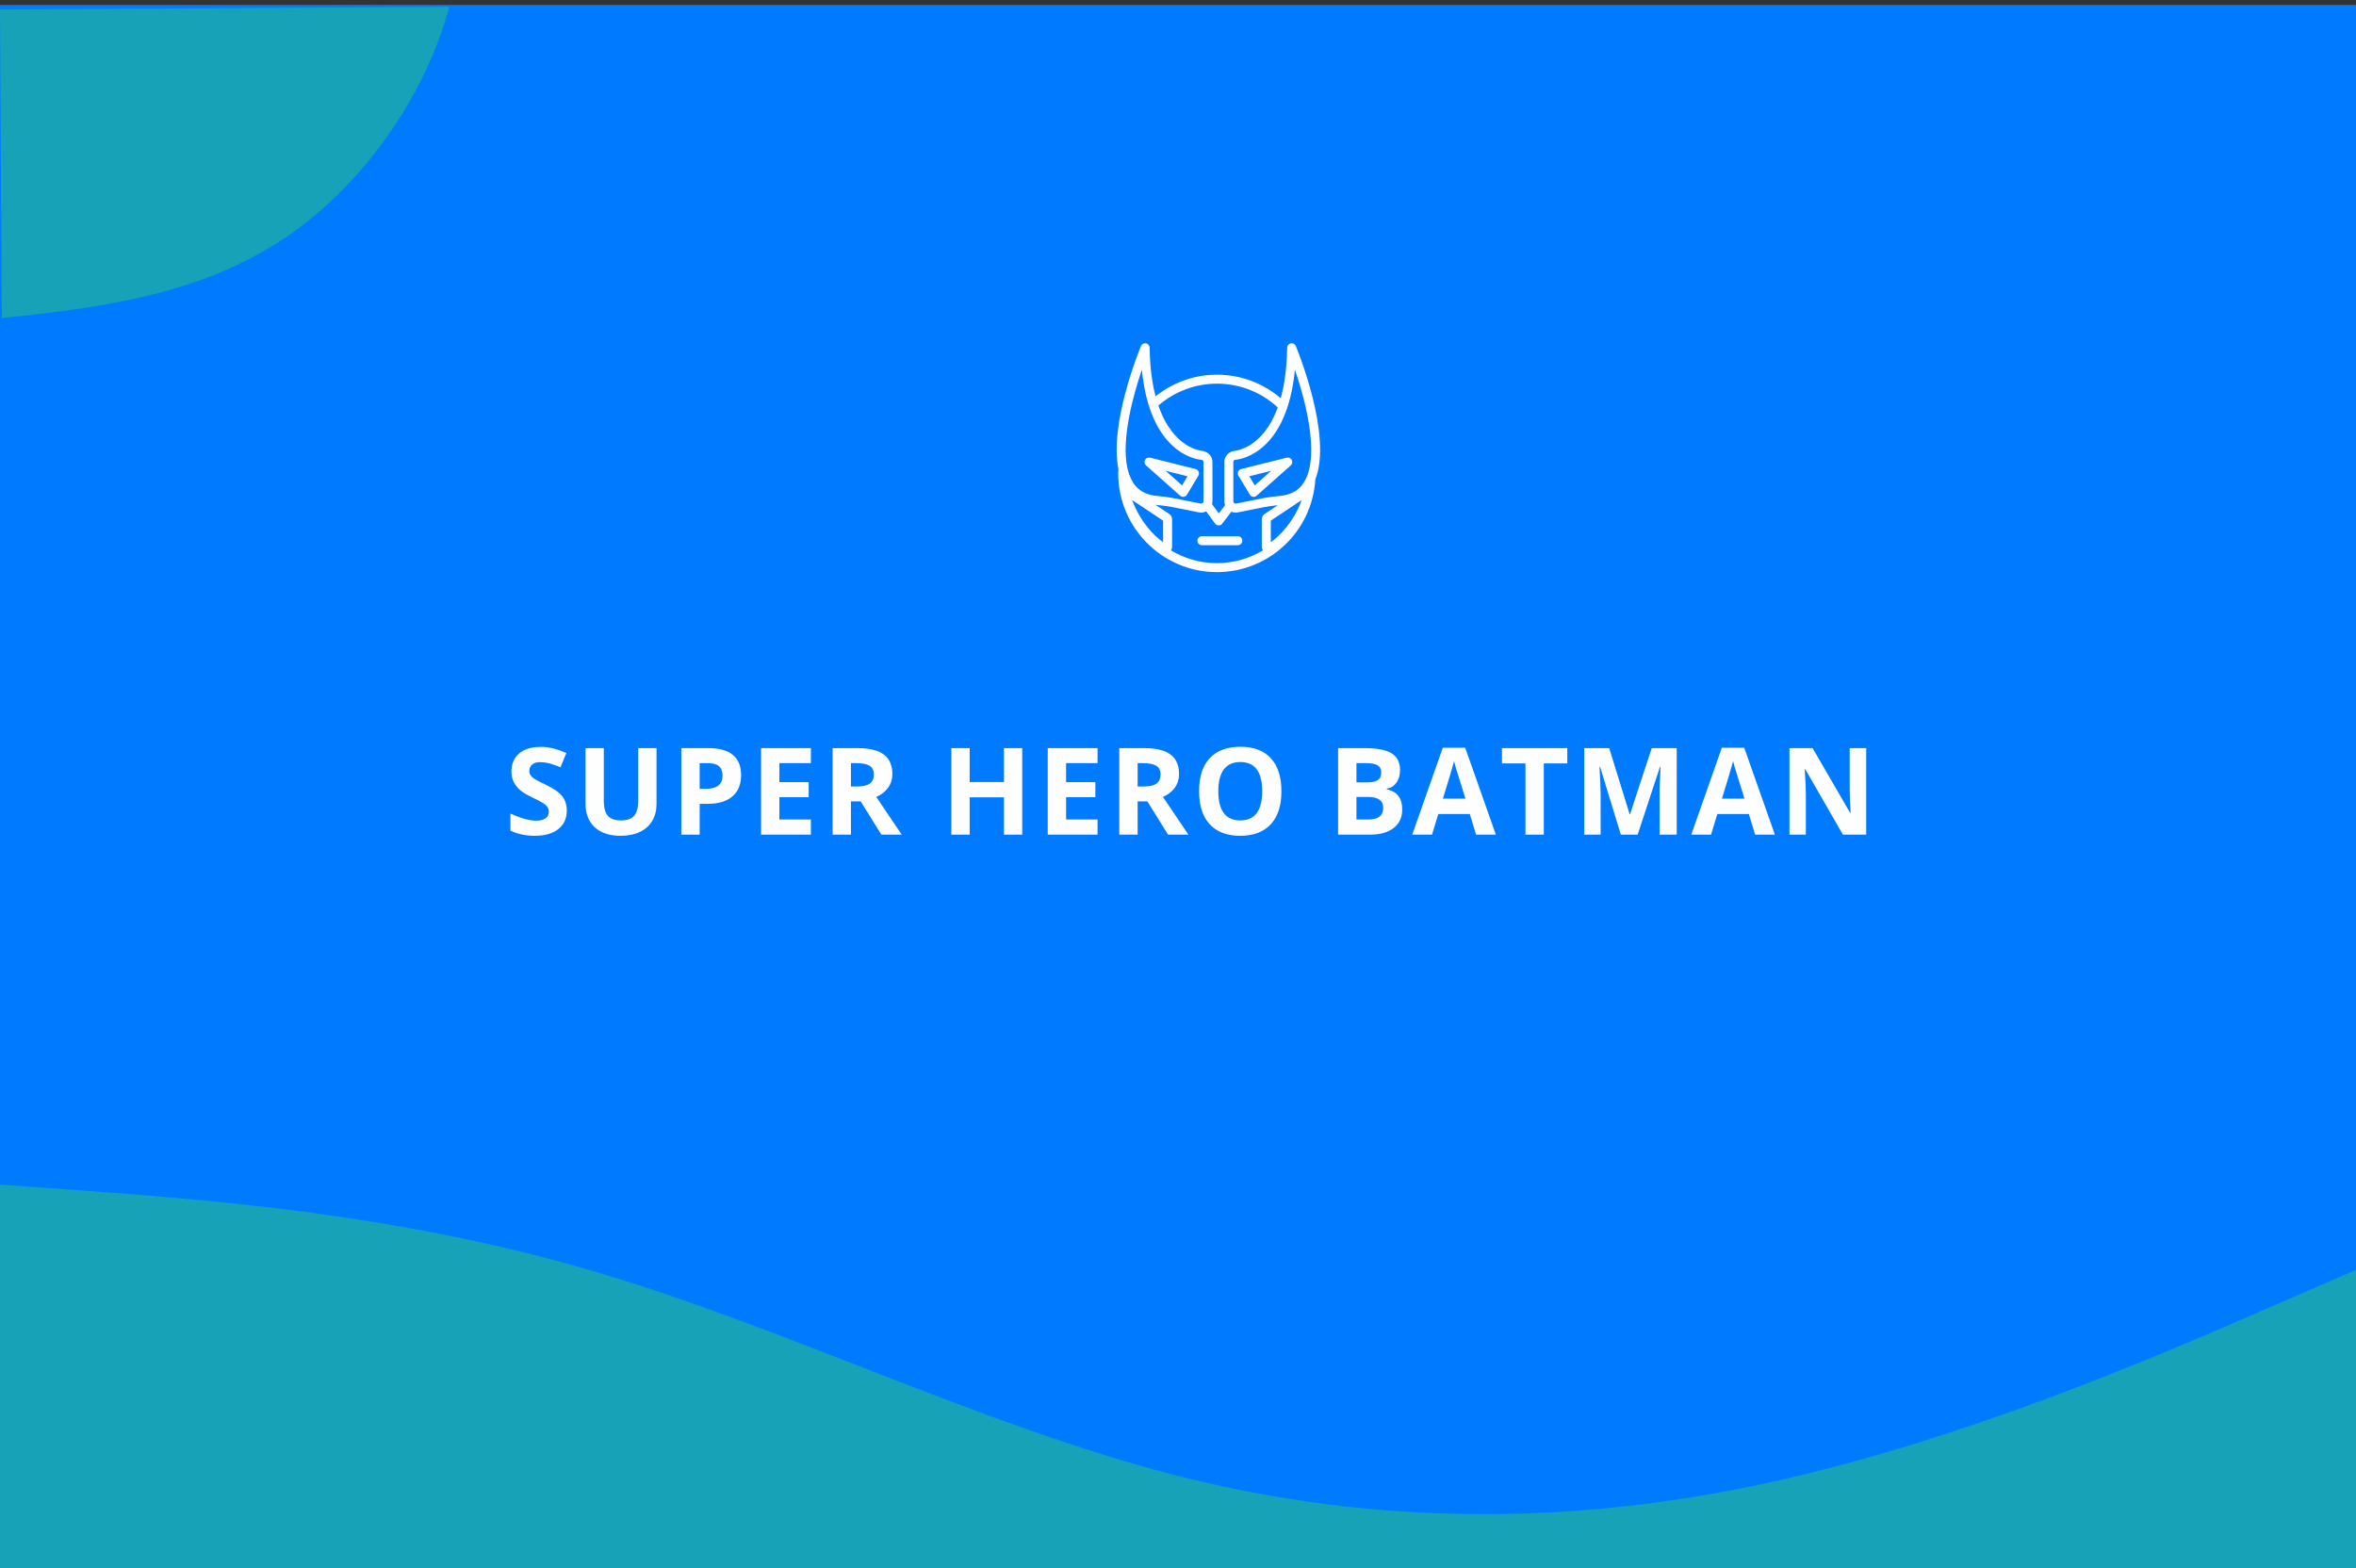<svg width="350" height="233" viewBox="0 0 350 233" fill="none" xmlns="http://www.w3.org/2000/svg">
<rect x="0" y="0" width="350" height="233" fill="#333333" stroke="none"/>
<rect y="0.721" width="350" height="232.279" fill="#007BFF"/>
<g clip-path="url(#clip0)">
<path d="M183.885 79.667H178.551C178.183 79.667 177.885 79.965 177.885 80.333C177.885 80.702 178.183 81 178.551 81H183.885C184.253 81 184.551 80.702 184.551 80.333C184.551 79.965 184.253 79.667 183.885 79.667Z" fill="white"/>
<path d="M175.319 73.648C175.442 73.757 175.6 73.817 175.762 73.817C175.796 73.817 175.83 73.814 175.863 73.809C176.06 73.779 176.233 73.662 176.334 73.491L178.022 70.677C178.131 70.497 178.148 70.275 178.067 70.079C177.987 69.883 177.818 69.737 177.612 69.687L170.853 67.997C170.557 67.921 170.245 68.061 170.101 68.332C169.958 68.603 170.019 68.937 170.249 69.141L175.319 73.648ZM176.415 70.761L175.603 72.116L173.165 69.949L176.415 70.761Z" fill="white"/>
<path d="M183.935 70.079C183.854 70.275 183.871 70.497 183.98 70.677L185.669 73.491C185.771 73.662 185.943 73.779 186.139 73.809C186.173 73.814 186.207 73.817 186.241 73.817C186.403 73.817 186.561 73.757 186.683 73.648L191.753 69.141C191.983 68.937 192.043 68.603 191.899 68.332C191.756 68.061 191.444 67.92 191.149 67.997L184.389 69.687C184.184 69.738 184.015 69.883 183.935 70.079ZM188.839 69.949L186.401 72.117L185.589 70.761L188.839 69.949Z" fill="white"/>
<path d="M192.5 51.41C192.379 51.119 192.074 50.952 191.759 51.011C191.449 51.071 191.223 51.34 191.218 51.656C191.169 54.739 190.805 57.196 190.263 59.165C187.614 56.909 184.292 55.667 180.785 55.667C177.457 55.667 174.261 56.808 171.665 58.881C171.165 56.961 170.833 54.594 170.785 51.656C170.78 51.341 170.554 51.072 170.244 51.012C169.928 50.953 169.624 51.119 169.503 51.411C169.284 51.936 164.78 62.889 166.149 69.685L166.141 69.825C166.129 69.993 166.119 70.162 166.119 70.333C166.119 78.421 172.698 85 180.785 85C188.536 85 194.933 78.959 195.403 71.229C197.97 64.709 192.737 51.978 192.5 51.41ZM193.38 74.291C192.117 77.684 190.011 79.702 188.785 80.547V77.353L193.38 74.291ZM192.373 54.919C193.869 59.341 196.102 67.515 193.807 71.489C193.709 71.658 193.607 71.82 193.495 71.969C193.494 71.97 193.493 71.972 193.492 71.973C193.37 72.136 193.238 72.287 193.098 72.426C193.084 72.44 193.069 72.451 193.055 72.465C192.933 72.583 192.805 72.693 192.669 72.794C192.632 72.822 192.593 72.847 192.555 72.873C192.437 72.954 192.315 73.03 192.189 73.099C192.14 73.126 192.09 73.151 192.039 73.176C191.915 73.237 191.786 73.293 191.653 73.343C191.597 73.365 191.542 73.387 191.484 73.406C191.344 73.453 191.198 73.493 191.049 73.528C190.993 73.541 190.94 73.557 190.883 73.569C190.677 73.613 190.463 73.647 190.238 73.67C189.281 73.767 188.419 73.86 187.544 74.035L183.64 74.816C183.498 74.843 183.396 74.782 183.347 74.743C183.299 74.703 183.219 74.616 183.219 74.471V68.659C183.219 68.485 183.341 68.341 183.444 68.322C183.451 68.322 183.466 68.321 183.485 68.319C183.497 68.319 183.513 68.317 183.528 68.315C183.533 68.315 183.537 68.315 183.543 68.314C184.474 68.225 191.169 67.167 192.373 54.919ZM180.785 57C184.155 57 187.345 58.251 189.815 60.531C187.593 66.651 183.545 66.979 183.31 66.996C183.277 67.001 183.247 67.013 183.215 67.019C182.44 67.181 181.885 67.853 181.885 68.659V74.471C181.885 74.597 181.899 74.722 181.927 74.843C181.93 74.857 181.937 74.871 181.941 74.885C181.956 74.942 181.978 74.995 181.998 75.05L181.058 76.275L180.057 74.903C180.063 74.883 180.073 74.864 180.078 74.843C180.105 74.722 180.119 74.597 180.119 74.471V68.659C180.119 67.854 179.566 67.185 178.739 67.015C178.703 67.008 178.669 66.996 178.632 66.99C178.452 66.978 174.284 66.642 172.087 60.249C174.514 58.151 177.587 57 180.785 57ZM169.631 54.921C170.835 67.173 177.533 68.227 178.405 68.308C178.409 68.309 178.413 68.309 178.417 68.309C178.433 68.311 178.447 68.312 178.459 68.313C178.476 68.314 178.489 68.315 178.495 68.315C178.663 68.34 178.786 68.485 178.786 68.659V74.471C178.786 74.615 178.705 74.703 178.657 74.742C178.647 74.751 178.624 74.76 178.609 74.769C178.553 74.803 178.474 74.837 178.365 74.815L174.461 74.035C173.586 73.859 172.724 73.766 171.768 73.669C171.503 73.643 171.253 73.597 171.011 73.541C170.959 73.529 170.907 73.516 170.855 73.503C170.369 73.375 169.929 73.188 169.543 72.935C169.527 72.925 169.512 72.914 169.497 72.903C169.099 72.635 168.753 72.301 168.461 71.895C168.454 71.887 168.448 71.877 168.442 71.867C168.324 71.701 168.219 71.517 168.119 71.327C168.07 71.236 168.025 71.142 167.981 71.047C167.898 70.867 167.819 70.683 167.75 70.485C167.729 70.425 167.71 70.365 167.691 70.304C167.61 70.051 167.535 69.788 167.475 69.506C166.545 65.211 168.353 58.7 169.631 54.921ZM172.785 80.547C171.559 79.703 169.454 77.685 168.191 74.294L172.785 77.353V80.547ZM173.952 81.769C174.055 81.617 174.118 81.437 174.118 81.245V77.142C174.118 76.835 173.967 76.547 173.705 76.365L171.655 75C172.566 75.092 173.389 75.181 174.199 75.343L178.103 76.124C178.213 76.146 178.325 76.157 178.436 76.157C178.443 76.157 178.451 76.155 178.458 76.155C178.485 76.155 178.512 76.15 178.539 76.149C178.625 76.143 178.709 76.133 178.792 76.115C178.829 76.107 178.864 76.097 178.899 76.087C178.976 76.065 179.051 76.036 179.124 76.003C179.145 75.994 179.168 75.989 179.189 75.979L180.504 77.783C180.628 77.953 180.824 78.055 181.035 78.057C181.037 78.057 181.04 78.057 181.043 78.057C181.25 78.057 181.445 77.961 181.571 77.796L182.929 76.027C182.986 76.051 183.045 76.07 183.105 76.087C183.139 76.097 183.174 76.107 183.209 76.115C183.293 76.133 183.379 76.144 183.465 76.149C183.492 76.151 183.518 76.156 183.545 76.156C183.553 76.156 183.56 76.158 183.567 76.158C183.678 76.158 183.79 76.147 183.901 76.125L187.805 75.344C188.453 75.214 189.122 75.133 189.827 75.059L187.853 76.373C187.602 76.549 187.451 76.836 187.451 77.143V81.246C187.451 81.438 187.514 81.617 187.617 81.769C185.615 82.969 183.28 83.667 180.785 83.667C178.287 83.667 175.953 82.969 173.952 81.769Z" fill="white"/>
</g>
<path d="M84.202 120.432C84.202 121.592 83.783 122.506 82.945 123.174C82.113 123.842 80.953 124.176 79.465 124.176C78.094 124.176 76.881 123.918 75.826 123.402V120.871C76.693 121.258 77.426 121.53 78.023 121.688C78.627 121.847 79.178 121.926 79.676 121.926C80.273 121.926 80.731 121.812 81.047 121.583C81.369 121.354 81.53 121.015 81.53 120.563C81.53 120.312 81.46 120.089 81.319 119.896C81.179 119.696 80.971 119.506 80.695 119.324C80.426 119.143 79.872 118.853 79.034 118.454C78.249 118.085 77.66 117.73 77.268 117.391C76.875 117.051 76.561 116.655 76.327 116.204C76.093 115.753 75.976 115.226 75.976 114.622C75.976 113.485 76.359 112.592 77.127 111.941C77.9 111.291 78.967 110.966 80.326 110.966C80.994 110.966 81.63 111.045 82.233 111.203C82.843 111.361 83.478 111.584 84.141 111.871L83.262 113.989C82.576 113.708 82.008 113.512 81.557 113.4C81.111 113.289 80.672 113.233 80.238 113.233C79.723 113.233 79.327 113.354 79.052 113.594C78.776 113.834 78.639 114.147 78.639 114.534C78.639 114.774 78.694 114.985 78.806 115.167C78.917 115.343 79.093 115.516 79.333 115.686C79.579 115.85 80.156 116.148 81.064 116.582C82.266 117.156 83.089 117.733 83.534 118.313C83.98 118.888 84.202 119.594 84.202 120.432ZM97.53 111.15V119.465C97.53 120.414 97.316 121.246 96.889 121.961C96.467 122.676 95.855 123.224 95.052 123.604C94.249 123.985 93.3 124.176 92.204 124.176C90.552 124.176 89.269 123.754 88.355 122.91C87.44 122.061 86.983 120.9 86.983 119.43V111.15H89.699V119.017C89.699 120.007 89.898 120.733 90.297 121.196C90.695 121.659 91.355 121.891 92.274 121.891C93.165 121.891 93.809 121.659 94.208 121.196C94.612 120.728 94.814 119.995 94.814 118.999V111.15H97.53ZM103.941 117.197H104.838C105.676 117.197 106.303 117.033 106.719 116.705C107.135 116.371 107.343 115.888 107.343 115.255C107.343 114.616 107.167 114.145 106.815 113.84C106.47 113.535 105.925 113.383 105.181 113.383H103.941V117.197ZM110.094 115.158C110.094 116.541 109.66 117.599 108.793 118.331C107.932 119.063 106.704 119.43 105.11 119.43H103.941V124H101.217V111.15H105.321C106.88 111.15 108.063 111.487 108.872 112.161C109.686 112.829 110.094 113.828 110.094 115.158ZM120.46 124H113.059V111.15H120.46V113.383H115.784V116.204H120.135V118.437H115.784V121.75H120.46V124ZM126.414 116.854H127.293C128.154 116.854 128.79 116.711 129.2 116.424C129.61 116.137 129.815 115.686 129.815 115.07C129.815 114.461 129.604 114.027 129.182 113.77C128.766 113.512 128.119 113.383 127.24 113.383H126.414V116.854ZM126.414 119.069V124H123.689V111.15H127.433C129.18 111.15 130.472 111.47 131.309 112.108C132.147 112.741 132.566 113.705 132.566 115C132.566 115.756 132.358 116.43 131.942 117.021C131.526 117.607 130.937 118.067 130.176 118.401C132.109 121.29 133.369 123.156 133.955 124H130.931L127.864 119.069H126.414ZM151.857 124H149.141V118.454H144.052V124H141.328V111.15H144.052V116.187H149.141V111.15H151.857V124ZM163.05 124H155.649V111.15H163.05V113.383H158.374V116.204H162.724V118.437H158.374V121.75H163.05V124ZM169.004 116.854H169.882C170.744 116.854 171.38 116.711 171.79 116.424C172.2 116.137 172.405 115.686 172.405 115.07C172.405 114.461 172.194 114.027 171.772 113.77C171.356 113.512 170.709 113.383 169.83 113.383H169.004V116.854ZM169.004 119.069V124H166.279V111.15H170.023C171.769 111.15 173.061 111.47 173.899 112.108C174.737 112.741 175.156 113.705 175.156 115C175.156 115.756 174.948 116.43 174.532 117.021C174.116 117.607 173.527 118.067 172.765 118.401C174.699 121.29 175.959 123.156 176.545 124H173.521L170.454 119.069H169.004ZM190.365 117.558C190.365 119.685 189.838 121.319 188.783 122.462C187.728 123.604 186.216 124.176 184.248 124.176C182.279 124.176 180.767 123.604 179.713 122.462C178.658 121.319 178.131 119.679 178.131 117.54C178.131 115.401 178.658 113.77 179.713 112.645C180.773 111.514 182.291 110.948 184.265 110.948C186.24 110.948 187.749 111.517 188.792 112.653C189.84 113.79 190.365 115.425 190.365 117.558ZM180.987 117.558C180.987 118.993 181.259 120.074 181.804 120.801C182.349 121.527 183.164 121.891 184.248 121.891C186.422 121.891 187.508 120.446 187.508 117.558C187.508 114.663 186.427 113.216 184.265 113.216C183.181 113.216 182.364 113.582 181.813 114.314C181.262 115.041 180.987 116.122 180.987 117.558ZM198.784 111.15H202.783C204.605 111.15 205.926 111.411 206.747 111.933C207.573 112.448 207.986 113.271 207.986 114.402C207.986 115.17 207.804 115.8 207.441 116.292C207.084 116.784 206.606 117.08 206.008 117.18V117.268C206.823 117.449 207.409 117.789 207.766 118.287C208.129 118.785 208.311 119.447 208.311 120.273C208.311 121.445 207.886 122.359 207.037 123.016C206.193 123.672 205.044 124 203.591 124H198.784V111.15ZM201.508 116.239H203.09C203.829 116.239 204.362 116.125 204.69 115.896C205.024 115.668 205.191 115.29 205.191 114.763C205.191 114.271 205.009 113.919 204.646 113.708C204.289 113.491 203.72 113.383 202.941 113.383H201.508V116.239ZM201.508 118.401V121.75H203.284C204.034 121.75 204.587 121.606 204.945 121.319C205.302 121.032 205.481 120.593 205.481 120.001C205.481 118.935 204.719 118.401 203.196 118.401H201.508ZM219.284 124L218.352 120.941H213.667L212.736 124H209.8L214.335 111.098H217.667L222.219 124H219.284ZM217.702 118.656C216.84 115.885 216.354 114.317 216.243 113.954C216.137 113.591 216.061 113.304 216.014 113.093C215.821 113.843 215.267 115.697 214.353 118.656H217.702ZM229.342 124H226.618V113.418H223.128V111.15H232.832V113.418H229.342V124ZM240.789 124L237.696 113.919H237.617C237.728 115.97 237.784 117.338 237.784 118.023V124H235.349V111.15H239.058L242.099 120.977H242.152L245.377 111.15H249.086V124H246.546V117.918C246.546 117.631 246.549 117.3 246.555 116.925C246.567 116.55 246.608 115.554 246.678 113.937H246.599L243.286 124H240.789ZM260.736 124L259.804 120.941H255.12L254.188 124H251.252L255.788 111.098H259.119L263.671 124H260.736ZM259.154 118.656C258.292 115.885 257.806 114.317 257.695 113.954C257.589 113.591 257.513 113.304 257.466 113.093C257.273 113.843 256.719 115.697 255.805 118.656H259.154ZM277.237 124H273.774L268.184 114.279H268.105C268.216 115.996 268.272 117.221 268.272 117.953V124H265.837V111.15H269.274L274.855 120.774H274.916C274.828 119.104 274.785 117.924 274.785 117.232V111.15H277.237V124Z" fill="#FEFEFE"/>
<path d="M0 176L14.583 177.049C29.167 178.177 58.333 180.156 87.5 188.667C116.667 197.177 145.833 211.823 175 219.284C204.167 226.667 233.333 226.667 262.5 220.333C291.667 214 320.833 201.333 335.417 195L350 188.667V233H335.417C320.833 233 291.667 233 262.5 233C233.333 233 204.167 233 175 233C145.833 233 116.667 233 87.5 233C58.333 233 29.167 233 14.583 233H0V176Z" fill="#17A2B8"/>
<g clip-path="url(#clip1)">
<path d="M-65.103 43.468C-75.074 33.357 -71.403 9.963 -66.636 -13.857C-61.87 -37.645 -55.976 -61.86 -40.696 -70.989C-25.383 -80.118 -0.652 -74.131 21.59 -63.415C43.831 -52.667 63.55 -37.159 67.567 -18.459C71.584 0.273 59.865 22.198 44.664 33.683C29.462 45.169 10.809 46.183 -10.356 48.309C-31.489 50.403 -55.133 53.578 -65.103 43.468Z" fill="#17A2B8"/>
</g>
<defs>
<clipPath id="clip0">
<rect width="34" height="34" fill="white" transform="translate(164 51)"/>
</clipPath>
<clipPath id="clip1">
<rect width="69" height="69" fill="white" transform="translate(69.406 69.999) rotate(179.662)"/>
</clipPath>
</defs>
</svg>
